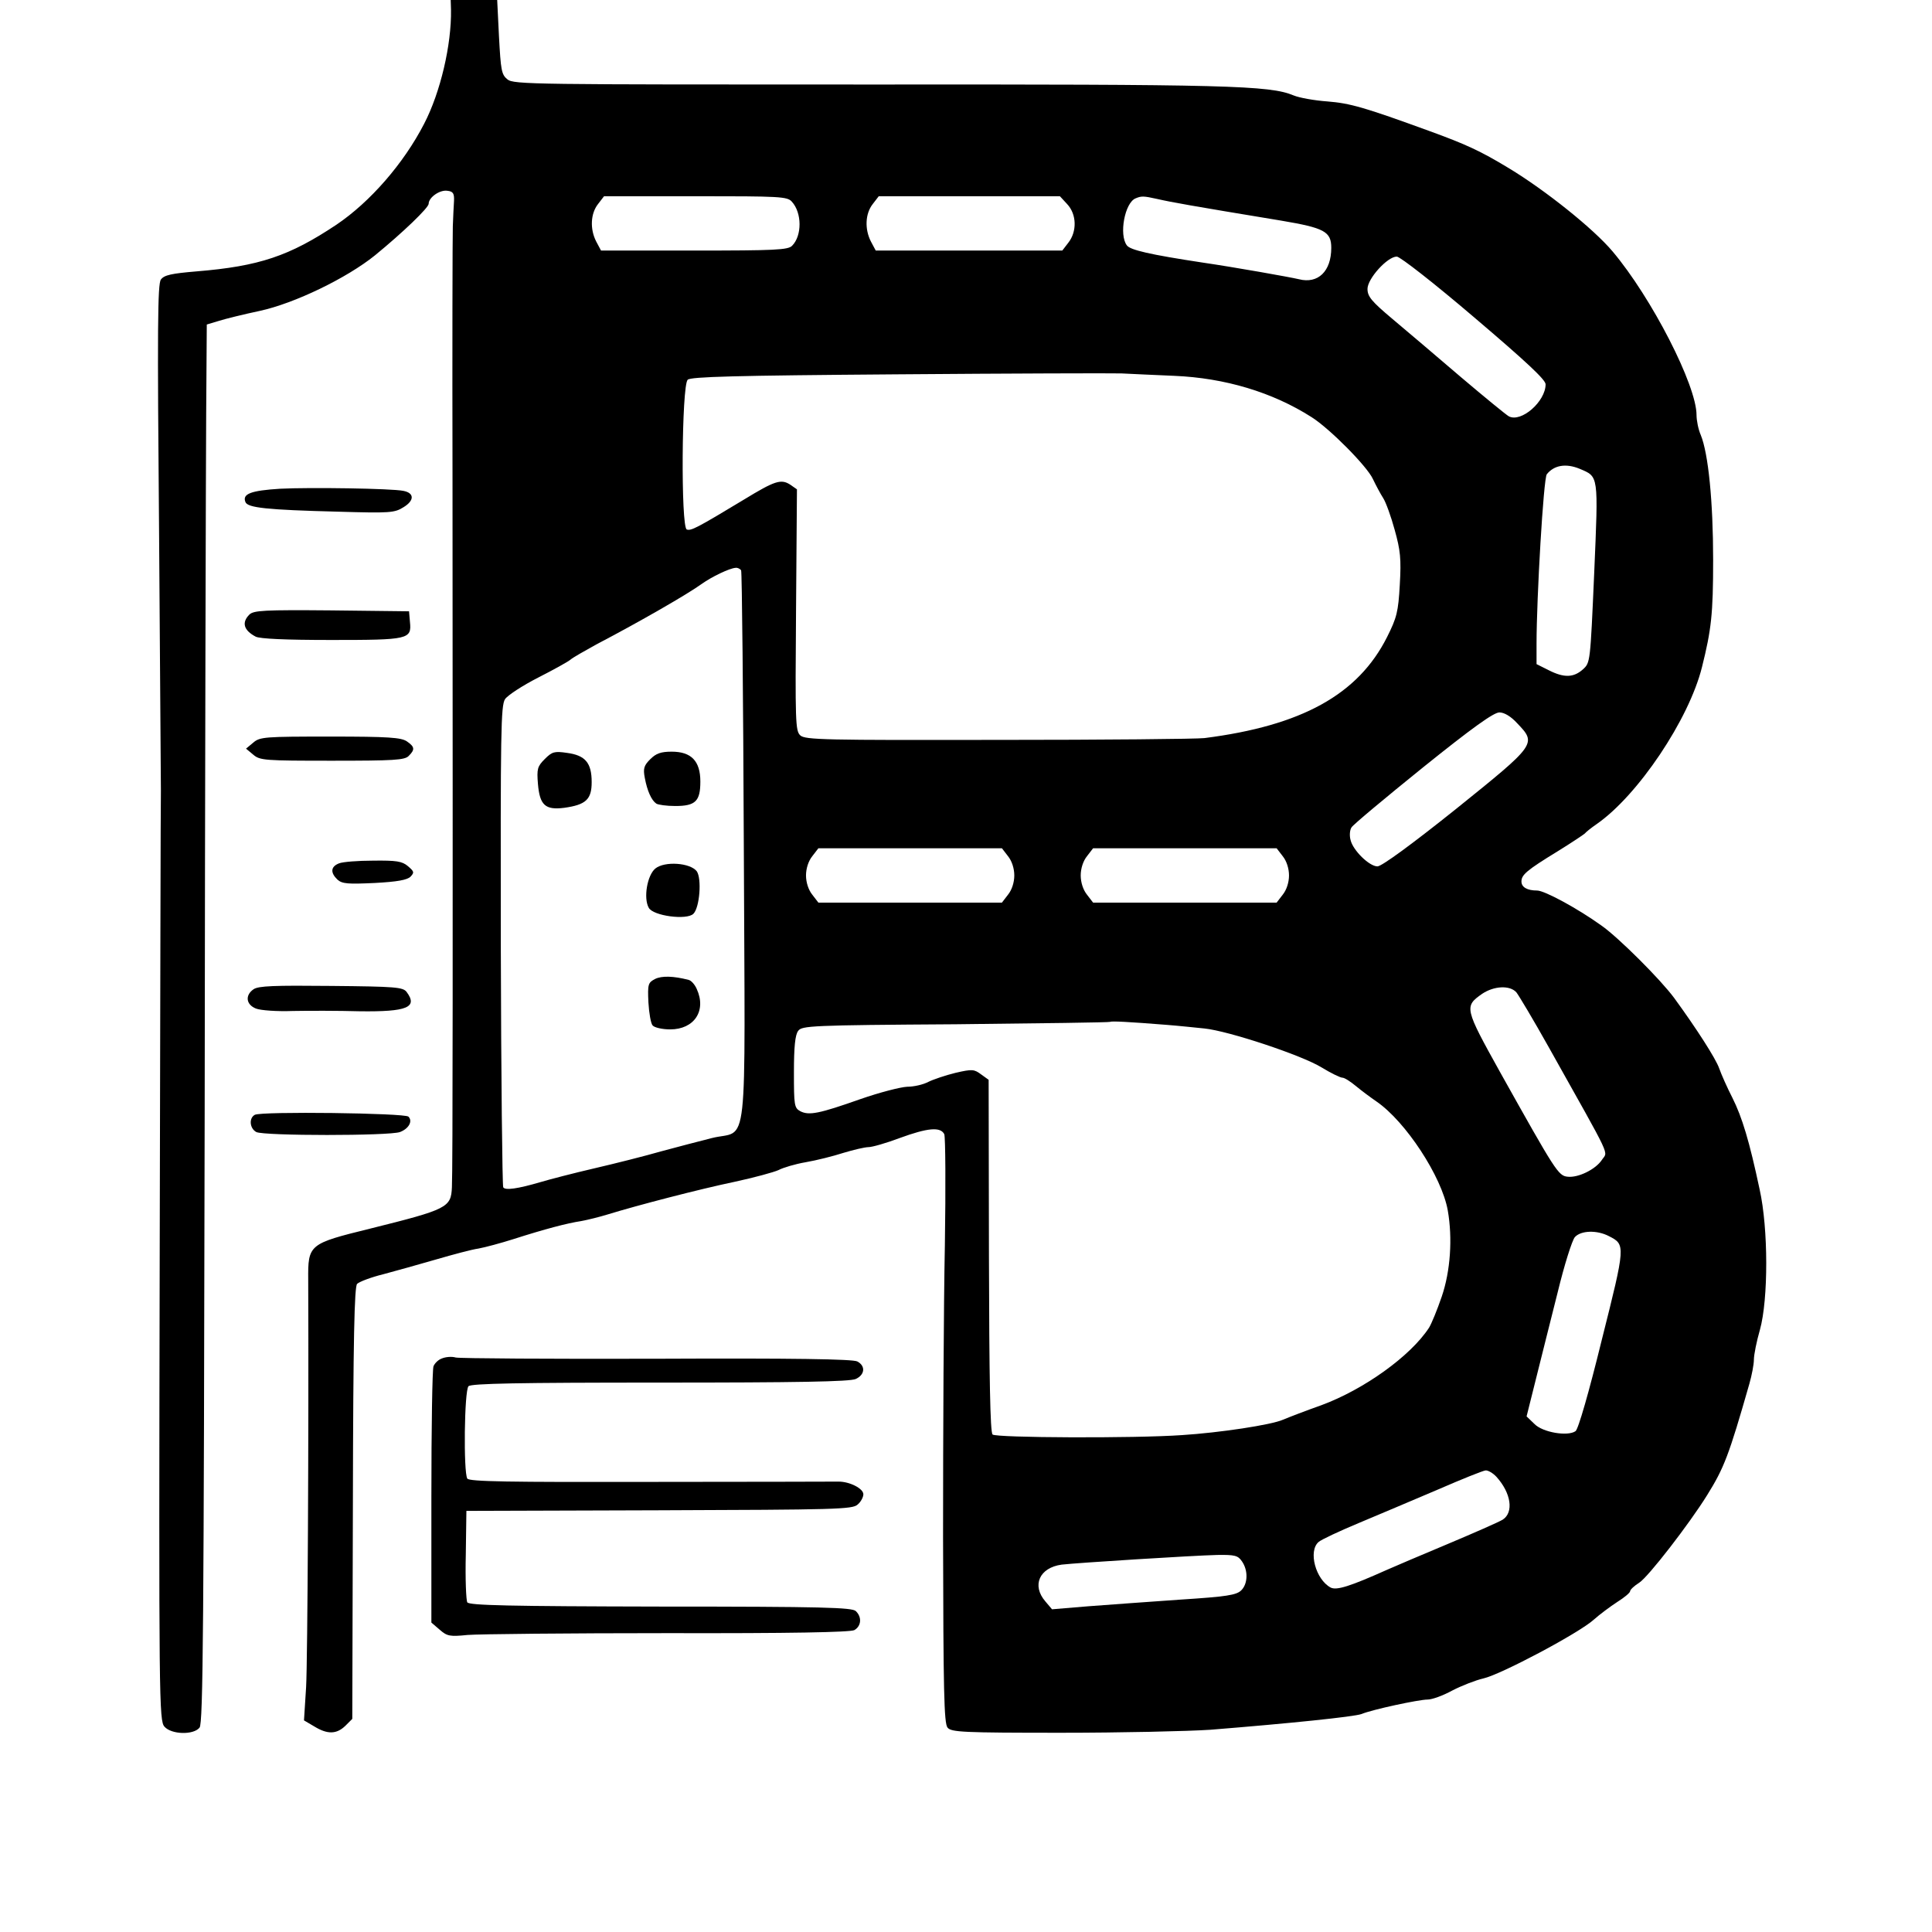 <?xml version="1.0" standalone="no"?>
<!DOCTYPE svg PUBLIC "-//W3C//DTD SVG 20010904//EN"
 "http://www.w3.org/TR/2001/REC-SVG-20010904/DTD/svg10.dtd">
<svg version="1.0" xmlns="http://www.w3.org/2000/svg"
 width="640pt" height="640pt" viewBox="0 0 640 640"
 preserveAspectRatio="xMidYMid meet">

<g transform="translate(0,640) scale(0.1,-0.1)"
fill="#000000" stroke="none">
<path d="M1494 6368 c2 -116 -35 -274 -89 -378 -68 -132 -179 -259 -290 -334
-156 -104 -256 -138 -464 -155 -83 -7 -107 -12 -118 -27 -11 -15 -12 -159 -6
-844 3 -454 6 -836 6 -850 -1 -14 -2 -712 -4 -1552 -3 -1471 -2 -1528 16
-1548 23 -26 96 -28 116 -3 12 13 14 342 17 2037 1 1112 4 2154 5 2316 l2 295
40 12 c22 7 83 22 135 33 116 25 289 109 382 184 94 77 178 158 178 171 0 21
37 47 62 43 19 -2 23 -9 22 -33 -1 -16 -3 -55 -4 -85 -1 -30 -2 -406 -1 -835
1 -1565 1 -2285 -2 -2348 -3 -67 -14 -73 -271 -137 -203 -50 -206 -52 -205
-170 2 -489 -2 -1263 -7 -1349 l-7 -110 34 -20 c44 -27 74 -26 103 2 l23 23 2
715 c1 548 5 717 14 726 7 7 46 22 87 32 41 11 120 33 175 49 55 16 118 33
140 36 22 4 74 18 115 31 106 34 179 53 225 60 22 4 62 14 88 22 97 30 305 84
420 108 65 14 131 32 146 39 15 8 55 20 90 26 35 6 91 20 125 31 33 10 71 19
83 19 12 0 58 13 103 30 93 34 135 38 148 13 4 -10 5 -175 2 -368 -4 -192 -6
-627 -6 -966 1 -506 3 -619 15 -632 12 -15 51 -17 375 -17 198 0 422 5 496 10
262 21 475 43 500 52 36 15 190 48 219 48 15 0 51 13 82 30 31 16 77 34 103
40 58 13 318 151 366 195 19 17 54 43 77 58 24 15 43 31 43 36 0 5 14 18 30
28 30 19 166 195 225 290 56 90 72 131 140 369 8 28 15 64 15 80 0 16 9 61 20
99 28 101 28 335 -1 465 -34 160 -58 239 -90 303 -17 33 -37 78 -44 98 -11 32
-76 133 -149 233 -45 61 -184 200 -241 240 -81 58 -189 116 -213 116 -33 0
-52 11 -52 30 0 22 17 37 120 100 47 29 87 56 90 59 3 4 20 18 39 31 137 95
306 347 349 520 31 124 37 176 37 355 0 194 -16 353 -41 414 -8 18 -14 48 -14
66 0 99 -149 389 -278 542 -63 75 -223 203 -344 276 -94 57 -142 79 -263 123
-214 78 -262 92 -338 98 -42 3 -93 12 -112 20 -79 33 -217 37 -1406 36 -1113
0 -1177 0 -1198 17 -20 16 -22 31 -28 141 l-6 122 -77 0 -77 0 1 -32z m1129
-636 c34 -37 34 -113 1 -146 -13 -14 -57 -16 -324 -16 l-309 0 -16 30 c-21 41
-19 92 6 124 l20 26 303 0 c280 0 304 -1 319 -18z m912 -8 c32 -34 33 -91 4
-128 l-20 -26 -309 0 -309 0 -16 30 c-21 41 -19 92 6 124 l20 26 300 0 300 0
24 -26z m298 17 c48 -11 109 -22 412 -72 142 -24 165 -36 165 -90 0 -78 -44
-120 -107 -104 -29 7 -215 40 -318 55 -178 27 -241 42 -252 57 -27 35 -7 142
29 156 19 8 26 8 71 -2z m1050 -392 c174 -148 237 -207 237 -222 0 -57 -81
-128 -122 -106 -9 5 -81 64 -160 131 -79 68 -181 154 -226 192 -69 58 -82 74
-82 99 0 34 66 107 97 107 11 0 126 -90 256 -201z m-993 -194 c167 -7 325 -54
455 -137 60 -38 184 -163 203 -205 10 -21 25 -49 34 -63 9 -14 26 -61 38 -105
19 -68 22 -96 17 -182 -5 -90 -10 -109 -42 -173 -96 -191 -283 -294 -605 -335
-25 -3 -332 -6 -683 -6 -573 -1 -640 0 -656 15 -16 15 -17 43 -14 416 l3 399
-23 16 c-30 19 -51 12 -151 -49 -159 -96 -177 -105 -191 -100 -20 8 -17 476 3
496 10 10 154 14 695 18 375 3 709 4 742 3 33 -2 112 -5 175 -8z m1343 -308
c63 -27 62 -17 48 -345 -13 -296 -13 -297 -37 -319 -31 -28 -63 -29 -114 -3
l-40 20 0 68 c0 150 23 548 34 561 24 30 63 37 109 18z m-2778 -336 c3 -5 7
-419 9 -920 4 -1045 17 -930 -106 -961 -40 -10 -116 -30 -168 -44 -52 -15
-151 -40 -220 -56 -69 -16 -150 -37 -180 -46 -75 -22 -117 -28 -123 -17 -3 5
-7 366 -8 801 -1 710 0 794 14 816 9 13 58 45 109 71 51 26 100 53 108 60 8 7
47 29 85 50 147 77 303 167 350 201 32 23 92 52 112 53 6 1 14 -3 18 -8z
m2571 -507 c65 -68 64 -69 -203 -284 -145 -116 -246 -190 -260 -190 -27 0 -81
53 -89 87 -4 14 -3 33 3 42 5 9 112 98 237 199 163 131 234 182 253 182 16 0
38 -13 59 -36z m-1687 -440 c13 -16 21 -41 21 -64 0 -23 -8 -48 -21 -64 l-20
-26 -304 0 -304 0 -20 26 c-13 16 -21 41 -21 64 0 23 8 48 21 64 l20 26 304 0
304 0 20 -26z m910 0 c13 -16 21 -41 21 -64 0 -23 -8 -48 -21 -64 l-20 -26
-304 0 -304 0 -20 26 c-13 16 -21 41 -21 64 0 23 8 48 21 64 l20 26 304 0 304
0 20 -26z m774 -451 c8 -10 57 -92 108 -183 215 -384 195 -341 175 -373 -21
-31 -78 -59 -113 -55 -31 3 -40 18 -223 345 -119 214 -120 219 -60 261 39 26
91 29 113 5z m-1158 -108 c39 -3 95 -9 125 -12 79 -8 321 -88 388 -129 31 -19
62 -34 69 -34 7 0 27 -13 45 -28 18 -15 49 -38 68 -51 96 -66 216 -248 236
-361 16 -92 9 -200 -20 -285 -15 -44 -34 -90 -42 -103 -61 -94 -216 -205 -357
-257 -51 -18 -108 -40 -127 -48 -38 -17 -209 -43 -335 -51 -156 -11 -616 -9
-627 2 -8 8 -11 187 -12 593 l-1 582 -25 18 c-23 17 -29 18 -85 5 -33 -8 -74
-22 -90 -30 -17 -9 -48 -16 -70 -16 -22 -1 -92 -19 -155 -41 -136 -48 -170
-55 -199 -40 -20 11 -21 20 -21 129 0 84 4 124 14 137 12 17 40 19 522 22 280
3 510 6 512 8 3 3 62 0 187 -10z m1465 -700 c55 -28 55 -30 -24 -344 -42 -171
-78 -297 -87 -302 -26 -18 -109 -4 -136 24 l-26 25 31 124 c17 67 49 197 72
287 22 91 48 173 57 183 20 22 73 24 113 3z m-373 -797 c49 -54 58 -118 21
-142 -13 -8 -95 -44 -183 -81 -88 -37 -178 -75 -200 -85 -123 -55 -167 -69
-187 -59 -50 27 -75 121 -40 151 9 8 71 37 136 64 65 27 182 77 260 110 78 34
148 62 157 63 8 1 25 -9 36 -21z m-843 -280 c21 -30 20 -74 -2 -96 -16 -16
-48 -21 -203 -31 -101 -7 -238 -17 -304 -22 l-120 -10 -22 26 c-46 53 -20 112
54 122 52 6 432 30 515 32 59 1 69 -2 82 -21z"/>
<path d="M1805 3886 c-25 -25 -27 -33 -23 -83 6 -70 24 -87 87 -79 72 10 91
28 91 85 0 64 -21 89 -82 97 -41 6 -49 4 -73 -20z"/>
<path d="M2154 3885 c-21 -21 -24 -31 -18 -62 8 -43 22 -74 38 -85 6 -4 34 -8
63 -8 67 0 83 16 83 81 0 68 -30 99 -95 99 -36 0 -52 -6 -71 -25z"/>
<path d="M2171 3523 c-27 -22 -40 -98 -22 -130 14 -27 126 -42 148 -20 21 21
28 117 11 141 -22 28 -106 34 -137 9z"/>
<path d="M2170 3157 c-23 -12 -25 -17 -22 -78 2 -35 8 -70 14 -76 6 -7 32 -13
58 -13 80 0 121 62 88 134 -6 14 -18 28 -27 30 -50 13 -89 14 -111 3z"/>
<path d="M928 4781 c-97 -6 -126 -17 -115 -44 7 -19 70 -26 307 -32 172 -5
187 -4 217 15 36 22 36 47 -1 54 -39 8 -310 12 -408 7z"/>
<path d="M826 4364 c-26 -26 -19 -52 21 -73 14 -7 97 -11 250 -11 257 0 267 2
261 60 l-3 35 -257 3 c-223 2 -258 0 -272 -14z"/>
<path d="M839 3940 l-24 -20 24 -20 c22 -19 38 -20 261 -20 204 0 241 2 254
16 21 21 20 30 -6 48 -19 13 -61 16 -254 16 -217 0 -233 -1 -255 -20z"/>
<path d="M1123 3540 c-28 -11 -29 -31 -5 -54 16 -14 35 -15 123 -11 75 4 108
10 119 21 13 14 12 17 -9 35 -19 16 -38 19 -115 18 -50 0 -101 -4 -113 -9z"/>
<path d="M840 3123 c-29 -20 -25 -51 8 -64 15 -6 70 -10 122 -8 52 1 152 1
222 -1 157 -2 193 13 155 64 -12 16 -37 18 -250 20 -190 2 -241 0 -257 -11z"/>
<path d="M844 2707 c-20 -11 -17 -45 5 -57 25 -13 441 -13 476 0 29 11 43 36
28 51 -12 12 -488 18 -509 6z"/>
<path d="M1464 1900 c-12 -4 -24 -16 -28 -26 -4 -10 -7 -205 -7 -433 l0 -416
28 -24 c24 -21 33 -23 92 -17 37 3 335 6 664 6 405 -1 603 3 617 10 23 13 26
43 5 63 -12 12 -108 15 -646 15 -505 1 -634 4 -641 14 -4 7 -7 78 -5 158 l2
145 639 2 c586 2 640 3 657 19 11 9 19 25 19 34 0 19 -45 42 -82 42 -13 0
-293 -1 -622 -1 -472 -1 -601 1 -608 11 -13 21 -10 292 4 306 9 9 164 12 635
12 451 0 629 3 648 12 30 14 33 43 5 58 -15 8 -214 11 -663 9 -353 -1 -653 1
-667 4 -14 4 -34 2 -46 -3z"/>
</g>
</svg>
